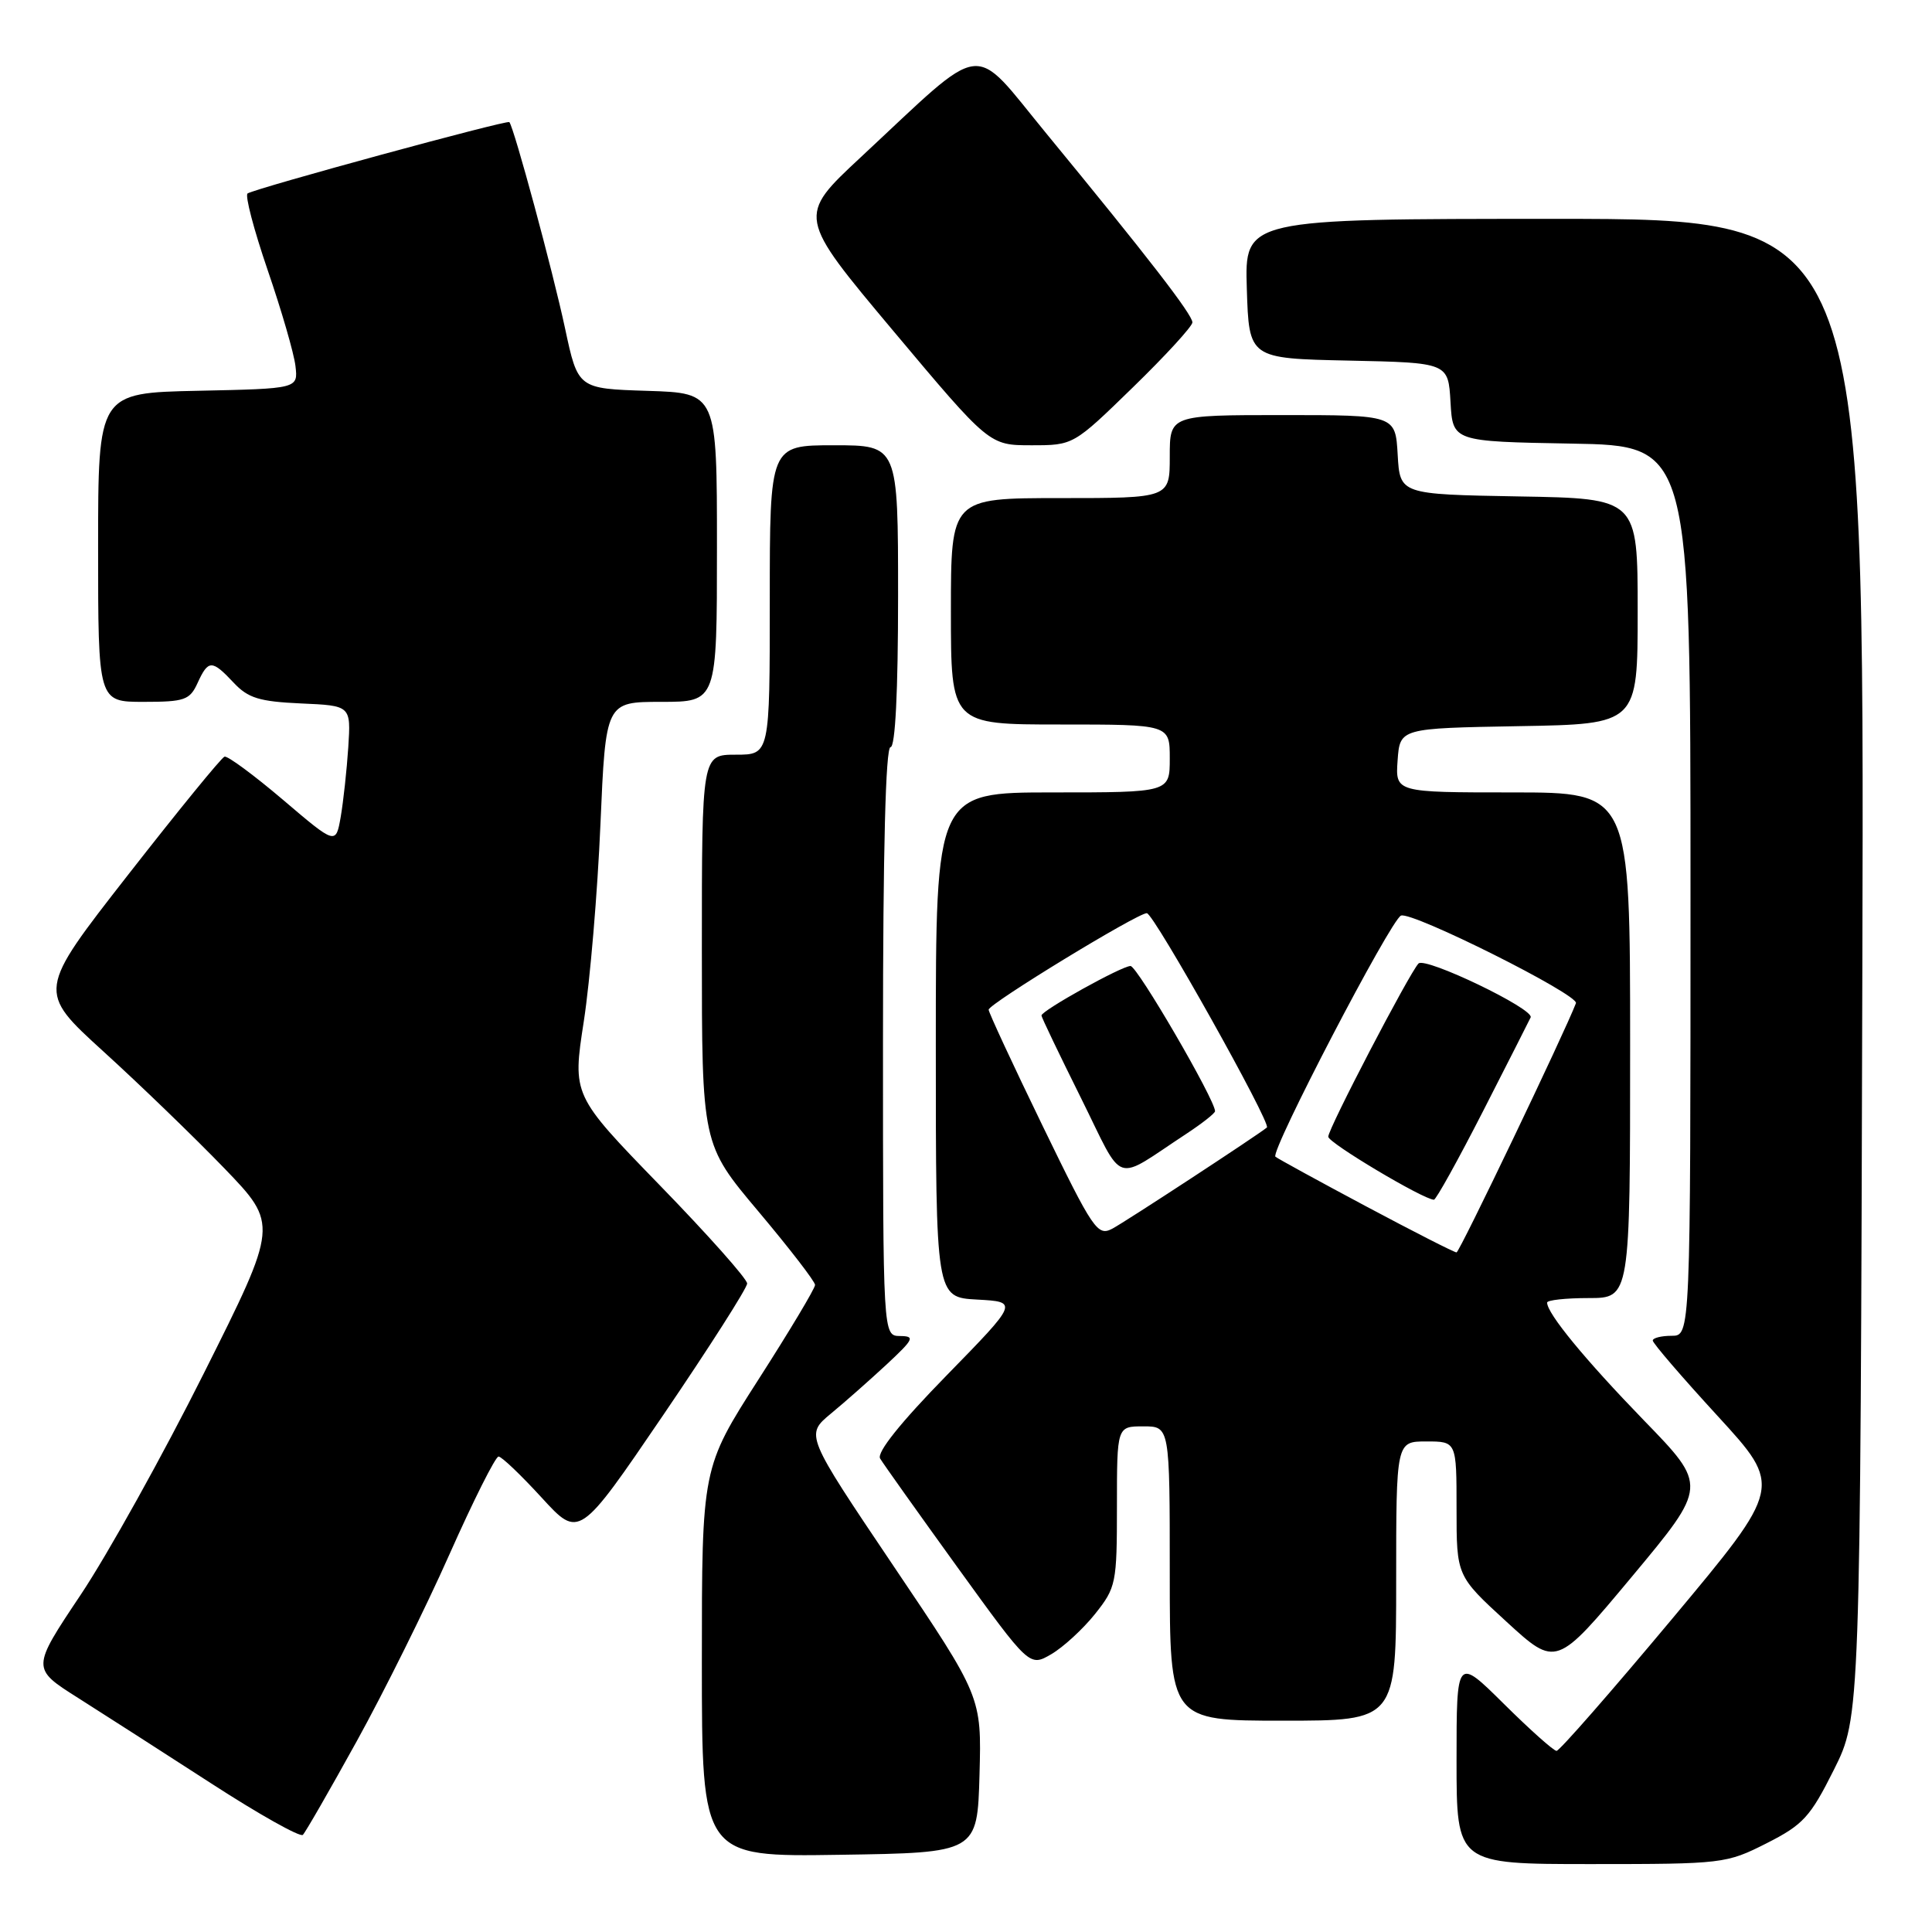 <?xml version="1.0" encoding="UTF-8" standalone="no"?>
<!DOCTYPE svg PUBLIC "-//W3C//DTD SVG 1.1//EN" "http://www.w3.org/Graphics/SVG/1.1/DTD/svg11.dtd" >
<svg xmlns="http://www.w3.org/2000/svg" xmlns:xlink="http://www.w3.org/1999/xlink" version="1.1" viewBox="0 0 256 256">
 <g >
 <path fill="currentColor"
d=" M 234.07 244.25 C 238.93 241.79 239.87 240.76 243.00 234.50 C 246.50 227.50 246.50 227.50 246.77 128.25 C 247.05 29.00 247.05 29.00 205.99 29.00 C 164.92 29.00 164.92 29.00 165.21 38.25 C 165.50 47.50 165.50 47.50 178.70 47.78 C 191.90 48.06 191.90 48.06 192.20 53.28 C 192.50 58.50 192.50 58.50 208.25 58.78 C 224.00 59.05 224.00 59.05 224.00 118.03 C 224.00 177.00 224.00 177.00 221.50 177.00 C 220.12 177.00 219.00 177.29 219.00 177.63 C 219.00 177.98 222.87 182.48 227.60 187.63 C 236.19 197.00 236.19 197.00 221.57 214.50 C 213.53 224.12 206.64 232.00 206.25 232.00 C 205.87 232.00 202.73 229.20 199.28 225.78 C 193.00 219.56 193.00 219.56 193.00 233.28 C 193.00 247.00 193.00 247.00 210.82 247.00 C 228.28 247.00 228.75 246.94 234.07 244.25 Z  M 129.79 235.16 C 130.07 224.82 130.07 224.82 118.38 207.48 C 106.70 190.13 106.70 190.13 110.10 187.31 C 111.97 185.77 115.30 182.82 117.50 180.78 C 121.10 177.42 121.28 177.05 119.25 177.03 C 117.00 177.00 117.00 177.00 117.00 138.00 C 117.00 112.67 117.35 99.00 118.00 99.00 C 118.63 99.00 119.00 91.67 119.00 79.00 C 119.00 59.00 119.00 59.00 110.50 59.00 C 102.00 59.00 102.00 59.00 102.00 79.50 C 102.00 100.00 102.00 100.00 97.50 100.00 C 93.00 100.00 93.00 100.00 93.00 125.81 C 93.00 151.62 93.00 151.62 100.50 160.53 C 104.62 165.43 108.00 169.81 108.00 170.26 C 108.00 170.72 104.63 176.35 100.50 182.79 C 93.00 194.50 93.00 194.50 93.00 220.27 C 93.00 246.05 93.00 246.05 111.25 245.77 C 129.50 245.50 129.50 245.50 129.79 235.16 Z  M 47.27 230.72 C 50.85 224.24 56.38 213.11 59.55 205.97 C 62.72 198.84 65.65 193.00 66.06 193.00 C 66.47 193.00 69.03 195.45 71.77 198.44 C 76.74 203.87 76.74 203.87 87.87 187.52 C 93.99 178.52 99.00 170.67 99.00 170.07 C 99.00 169.46 93.79 163.60 87.42 157.05 C 75.84 145.12 75.84 145.12 77.36 135.31 C 78.19 129.91 79.18 118.19 79.56 109.25 C 80.26 93.00 80.26 93.00 87.63 93.00 C 95.00 93.00 95.00 93.00 95.00 72.54 C 95.00 52.08 95.00 52.08 85.79 51.79 C 76.58 51.50 76.58 51.50 74.87 43.50 C 73.25 35.91 68.10 16.86 67.49 16.18 C 67.19 15.86 34.06 24.89 32.81 25.63 C 32.43 25.86 33.63 30.42 35.46 35.77 C 37.30 41.12 38.96 46.85 39.15 48.50 C 39.50 51.50 39.50 51.50 26.25 51.78 C 13.00 52.06 13.00 52.06 13.00 72.53 C 13.00 93.00 13.00 93.00 19.02 93.00 C 24.47 93.00 25.15 92.76 26.18 90.50 C 27.60 87.40 28.08 87.39 30.96 90.46 C 32.88 92.51 34.37 92.96 39.88 93.21 C 46.50 93.50 46.50 93.50 46.15 99.00 C 45.95 102.03 45.50 106.17 45.15 108.22 C 44.50 111.94 44.50 111.94 37.50 105.98 C 33.65 102.71 30.16 100.13 29.75 100.26 C 29.34 100.39 23.59 107.44 16.97 115.92 C 4.93 131.34 4.93 131.34 13.71 139.33 C 18.55 143.73 25.74 150.68 29.70 154.78 C 36.89 162.24 36.89 162.24 27.03 181.93 C 21.61 192.76 14.25 206.00 10.67 211.35 C 4.17 221.08 4.17 221.08 10.34 224.98 C 13.73 227.13 21.68 232.23 28.00 236.32 C 34.33 240.42 39.79 243.48 40.13 243.13 C 40.48 242.78 43.69 237.20 47.27 230.72 Z  M 185.00 209.50 C 185.00 191.00 185.00 191.00 189.00 191.00 C 193.00 191.00 193.00 191.00 193.00 199.91 C 193.00 208.82 193.00 208.82 199.61 214.88 C 206.21 220.93 206.21 220.93 216.24 208.91 C 226.26 196.89 226.26 196.89 217.82 188.20 C 210.03 180.16 205.00 174.05 205.00 172.60 C 205.00 172.27 207.47 172.00 210.50 172.00 C 216.00 172.00 216.00 172.00 216.00 138.50 C 216.00 105.00 216.00 105.00 200.44 105.00 C 184.89 105.00 184.89 105.00 185.19 100.75 C 185.50 96.50 185.50 96.50 201.25 96.22 C 217.00 95.95 217.00 95.95 217.00 81.00 C 217.00 66.05 217.00 66.05 201.25 65.78 C 185.50 65.50 185.50 65.50 185.20 60.25 C 184.90 55.00 184.90 55.00 169.95 55.00 C 155.00 55.00 155.00 55.00 155.00 60.50 C 155.00 66.00 155.00 66.00 140.50 66.00 C 126.00 66.00 126.00 66.00 126.00 81.00 C 126.00 96.00 126.00 96.00 140.50 96.00 C 155.00 96.00 155.00 96.00 155.00 100.50 C 155.00 105.00 155.00 105.00 139.50 105.00 C 124.00 105.00 124.00 105.00 124.00 138.45 C 124.00 171.90 124.00 171.90 129.47 172.20 C 134.95 172.50 134.95 172.50 125.42 182.26 C 119.34 188.48 116.15 192.46 116.62 193.26 C 117.02 193.94 121.64 200.43 126.88 207.69 C 136.41 220.87 136.41 220.87 139.30 219.19 C 140.89 218.26 143.50 215.86 145.10 213.86 C 147.89 210.35 148.00 209.81 148.00 199.61 C 148.00 189.00 148.00 189.00 151.50 189.00 C 155.00 189.00 155.00 189.00 155.00 208.50 C 155.00 228.00 155.00 228.00 170.00 228.00 C 185.00 228.00 185.00 228.00 185.00 209.50 Z  M 150.11 51.33 C 154.45 47.11 158.00 43.23 158.00 42.72 C 158.00 41.68 152.04 33.98 138.68 17.73 C 128.56 5.43 130.92 5.13 114.07 20.82 C 105.64 28.67 105.64 28.67 118.36 43.84 C 131.08 59.00 131.08 59.00 136.66 59.00 C 142.23 59.00 142.23 59.00 150.11 51.33 Z  M 181.00 159.84 C 174.68 156.47 169.28 153.51 169.00 153.27 C 168.27 152.61 184.29 121.86 185.64 121.32 C 187.11 120.74 209.24 131.82 208.82 132.93 C 207.36 136.76 193.39 165.94 193.00 165.95 C 192.72 165.96 187.32 163.21 181.00 159.84 Z  M 196.50 147.26 C 199.80 140.80 202.64 135.20 202.82 134.81 C 203.31 133.69 188.85 126.75 187.96 127.67 C 186.74 128.94 176.00 149.55 176.00 150.62 C 176.00 151.43 188.56 158.92 190.00 158.97 C 190.28 158.98 193.20 153.71 196.50 147.26 Z  M 138.15 149.18 C 134.22 141.08 131.00 134.15 131.00 133.79 C 131.00 133.02 150.69 121.00 151.96 121.00 C 152.87 121.00 168.49 148.89 167.87 149.40 C 166.61 150.44 149.12 161.89 147.40 162.80 C 145.43 163.84 144.88 163.04 138.15 149.18 Z  M 157.25 150.20 C 159.31 148.84 161.00 147.51 161.00 147.24 C 161.00 145.72 150.69 128.00 149.80 128.00 C 148.63 128.00 138.00 133.91 138.00 134.56 C 138.00 134.79 140.35 139.69 143.22 145.46 C 149.09 157.28 147.36 156.69 157.25 150.20 Z "/>
</g>
</svg>